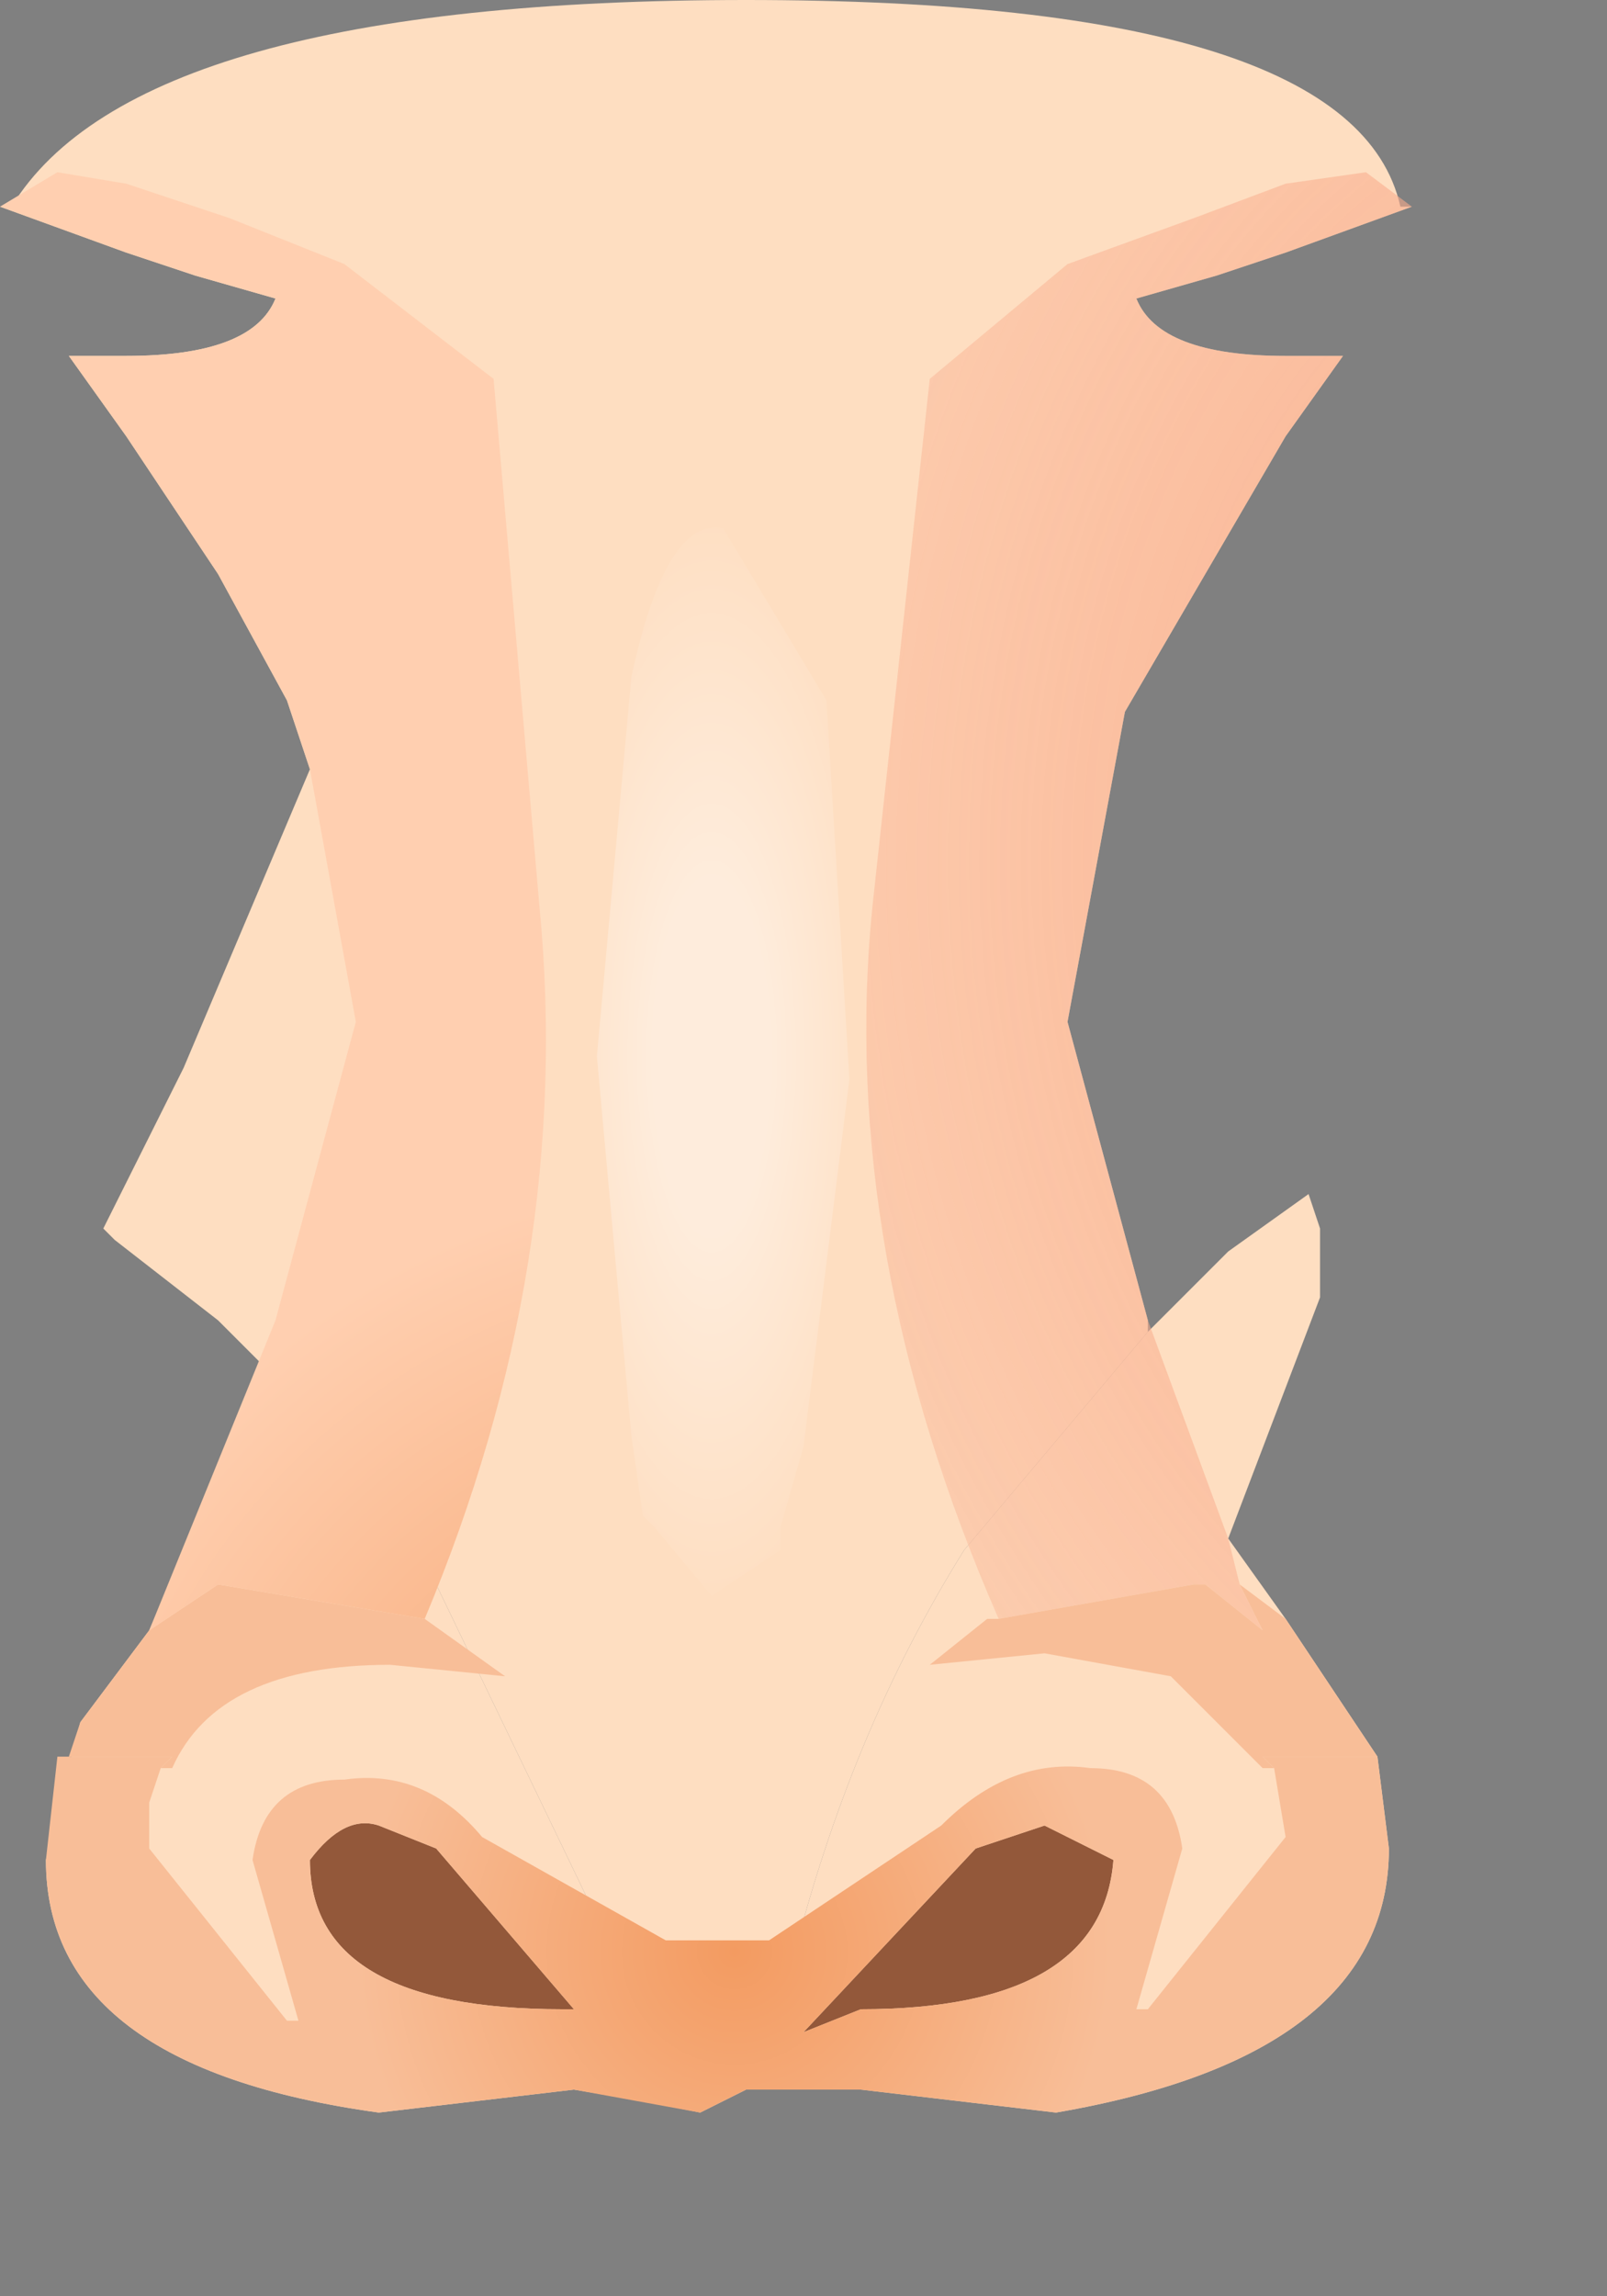 <svg xmlns="http://www.w3.org/2000/svg" width="7" height="10"><rect width="100%" height="100%" fill="#808080" stroke="none"/><g transform="translate(3.05 4.6)"><radialGradient id="a" gradientUnits="userSpaceOnUse" gradientTransform="rotate(2.106 436.198 -1.285) scale(.014)" spreadMethod="pad" cx="0" cy="0" r="819.2" fx="0" fy="0"><stop offset="0" stop-color="#fbbd9d"/><stop offset="1" stop-color="#fedec1"/></radialGradient><path d="M1.15 2.15q-.5.8-.75 1.8l-.1.55H.2l-.2.1-.25-.05-.25-.9-.65-1.35-.2-.25-.55-.7-.2-.2-.45-.35-.05-.05.35-.7.55-1.3-.1-.3-.3-.55-.4-.6-.25-.35h.25q.55 0 .65-.25l-.35-.1-.3-.1-.55-.2H-3q.55-.9 3.2-.9 2.65 0 2.85.9h.05l-.55.2-.3.1-.35.1q.1.25.65.25h.25l-.25.35-.35.6-.35.6L1.6-.15l.35 1.3v.05l-.8.95" fill="url(#a)"/><radialGradient id="b" gradientUnits="userSpaceOnUse" gradientTransform="rotate(6.577 -64.97 96.623) scale(.01)" spreadMethod="pad" cx="0" cy="0" r="819.2" fx="0" fy="0"><stop offset="0" stop-color="#fbbd9d"/><stop offset="1" stop-color="#fedec1"/></radialGradient><path d="M1.95 1.2L2.3.85 2.65.6l.05.15V1.05L2.3 2.1l.25.35.4.6.05.4q0 .9-1.45 1.15L.7 4.5H.3l.1-.55q.25-1 .75-1.8l.8-.95" fill="url(#b)"/><radialGradient id="c" gradientUnits="userSpaceOnUse" gradientTransform="rotate(6.537 -86.314 -94.986) scale(.01)" spreadMethod="pad" cx="0" cy="0" r="819.2" fx="0" fy="0"><stop offset="0" stop-color="#fbbd9d"/><stop offset="1" stop-color="#fedec1"/></radialGradient><path d="M-.25 4.55l-.3-.05-.85.1q-1.45-.2-1.45-1.1l.15-.6.3-.4.5-1.15.55.7.2.25.65 1.35.25.9" fill="url(#c)"/><path d="M.45 4.25l.75-.8.3-.1.3.15q-.05.65-1.1.65l-.25.1m-1.05-.1q-1.1 0-1.1-.65.15-.2.3-.15l.25.1.6.7H-.6" fill="#662001" fill-opacity=".702"/><radialGradient id="d" gradientUnits="userSpaceOnUse" gradientTransform="matrix(.008 0 0 .01 4.45 -.85)" spreadMethod="pad" cx="0" cy="0" r="819.2" fx="0" fy="0"><stop offset="0" stop-color="#f58b69"/><stop offset=".353" stop-color="#f8a989" stop-opacity=".627"/><stop offset="1" stop-color="#fcc8aa" stop-opacity=".259"/></radialGradient><path d="M1.6-.15l.35 1.3.35.95.05.2.1.2-.25-.2h-.05l-.85.15Q.6.85.75-.65L1-2.95l.6-.5.55-.2.4-.15.35-.05.2.15-.55.2-.3.1-.35.1q.1.25.65.25h.25l-.25.35-.35.6-.35.6L1.6-.15" fill="url(#d)"/><radialGradient id="e" gradientUnits="userSpaceOnUse" gradientTransform="matrix(.004 0 0 .004 1.5 -.6)" spreadMethod="pad" cx="0" cy="0" r="819.2" fx="210473" fy="0"><stop offset=".337" stop-color="#f9c29f"/><stop offset="1" stop-color="#fedec1" stop-opacity="0"/></radialGradient><path d="M1.85-1.5Q2-.65 2.5.3l.2.45V1.05L2.3 2.1l-.35-.95-.35-1.3.25-1.35" fill="url(#e)"/><radialGradient id="f" gradientUnits="userSpaceOnUse" gradientTransform="translate(.15 4.15) scale(.002)" spreadMethod="pad" cx="0" cy="0" r="819.2" fx="0" fy="0"><stop offset="0" stop-color="#f39b61"/><stop offset="1" stop-color="#f8be98"/></radialGradient><path d="M2.45 3.05l.05.05h-.05l-.4-.4-.55-.1-.5.05.25-.2h.05l.85-.15h.05l.25.2-.1-.2.2.15.4.6h-.5m-4.75 0h-.45l.05-.15.3-.4.3-.2.9.15.35.25-.5-.05q-.75 0-.95.45h-.05l.05-.05" fill="url(#f)"/><radialGradient id="g" gradientUnits="userSpaceOnUse" gradientTransform="matrix(.002 0 0 .002 .15 3.9)" spreadMethod="pad" cx="0" cy="0" r="819.2" fx="0" fy="0"><stop offset="0" stop-color="#f39b61"/><stop offset="1" stop-color="#f8be98"/></radialGradient><path d="M2.95 3.05l.05.4q0 .9-1.45 1.15L.7 4.5H.2l-.2.1-.55-.1-.85.1q-1.45-.2-1.45-1.1l.05-.45h.5l-.05.05-.05.15v.2l.6.75h.05l-.2-.7q.05-.35.4-.35.35-.05.6.25l.8.45H.3l.75-.5q.3-.3.65-.25.35 0 .4.35l-.2.7h.05l.6-.75-.05-.3-.05-.05h.5M.7 4.15q1.05 0 1.1-.65l-.3-.15-.3.1-.75.8.25-.1m-1.25 0l-.6-.7-.25-.1q-.15-.05-.3.15 0 .65 1.1.65h.05" fill="url(#g)"/><radialGradient id="h" gradientUnits="userSpaceOnUse" gradientTransform="matrix(.004 0 0 .004 .25 3.8)" spreadMethod="pad" cx="0" cy="0" r="819.2" fx="0" fy="0"><stop offset="0" stop-color="#f39b61"/><stop offset="1" stop-color="#ffcfb0"/></radialGradient><path d="M-2.1 2.3l-.3.2.55-1.35.35-1.3-.2-1.1-.1-.3-.3-.55-.4-.6-.25-.35h.25q.55 0 .65-.25l-.35-.1-.3-.1-.55-.2.25-.15.3.05.45.15.5.2.65.5.2 2.3q.15 1.55-.5 3.1l-.9-.15" fill="url(#h)"/><radialGradient id="i" gradientUnits="userSpaceOnUse" gradientTransform="matrix(.003 0 0 .003 -1.55 -.6)" spreadMethod="pad" cx="0" cy="0" r="819.2" fx="210473" fy="0"><stop offset=".337" stop-color="#f9c29f"/><stop offset="1" stop-color="#fedec1" stop-opacity="0"/></radialGradient><path d="M-2.7 2.9l-.35-.65v-.8l.05-.1.75-1.3.55-1.3.2 1.1-.35 1.3-.55 1.35-.3.4" fill="url(#i)"/><radialGradient id="j" gradientUnits="userSpaceOnUse" gradientTransform="rotate(5.652 -47.172 4.21) scale(.001)" spreadMethod="pad" cx="0" cy="0" r="819.2" fx="0" fy="0"><stop offset=".286" stop-color="#fff" stop-opacity=".631"/><stop offset="1" stop-color="#fff" stop-opacity="0"/></radialGradient><path d="M.6 3.2l-.2.35-.4.15-.35-.2-.2-.4.2-.35.4-.15.45.15.1.45" fill="url(#j)"/><radialGradient id="k" gradientUnits="userSpaceOnUse" gradientTransform="matrix(.001 0 -0 .003 .05 0)" spreadMethod="pad" cx="0" cy="0" r="819.2" fx="0" fy="0"><stop offset=".314" stop-color="#fff" stop-opacity=".431"/><stop offset="1" stop-color="#fff" stop-opacity="0"/></radialGradient><path d="M.65.1l-.2 1.6-.1.35v.1l-.3.2-.25-.3L-.25 2l-.05-.35L-.45 0l.15-1.65q.15-.7.4-.65l.45.75L.65.1" fill="url(#k)"/></g></svg>
